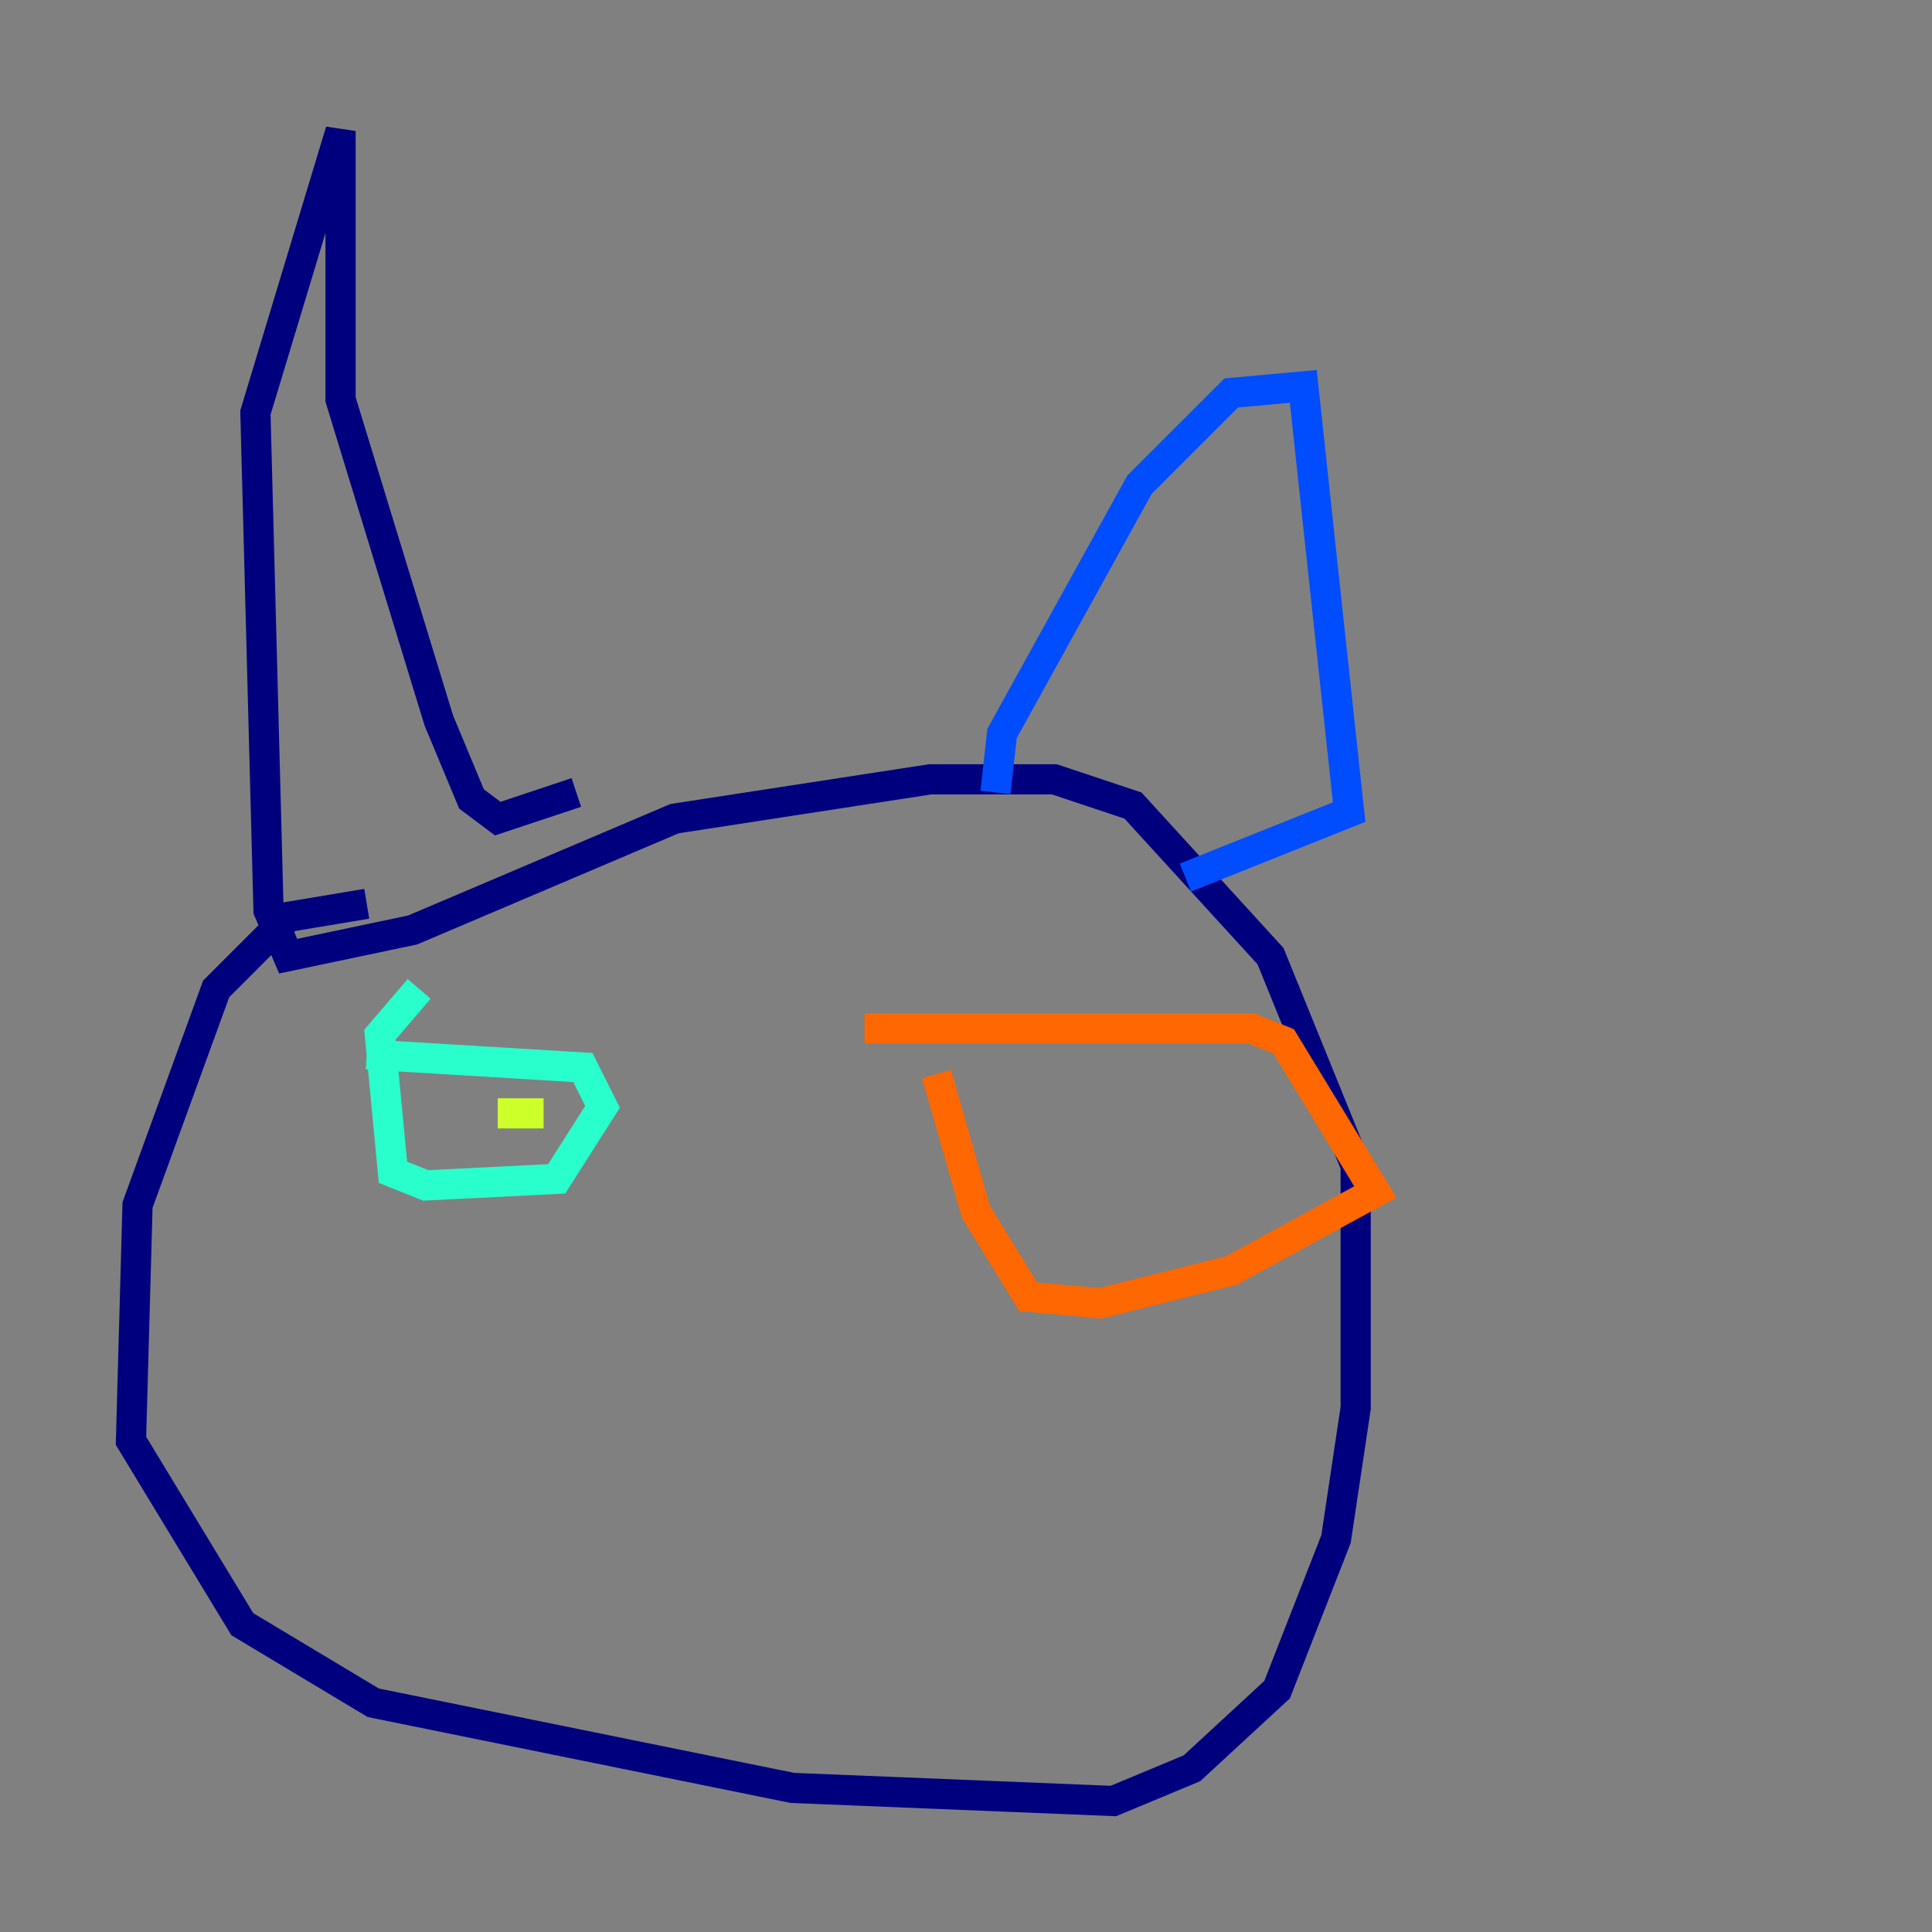 <?xml version="1.0" encoding="utf-8" ?>
<svg baseProfile="tiny" height="128" version="1.2" viewBox="0,0,128,128" width="128" xmlns="http://www.w3.org/2000/svg" xmlns:ev="http://www.w3.org/2001/xml-events" xmlns:xlink="http://www.w3.org/1999/xlink"><rect x="0" y="0" width="128" height="128" fill="#808080" stroke="none"/><defs /><polyline fill="none" points="24.298,59.878 19.091,60.746 14.319,65.519 9.112,79.837 8.678,95.458 16.054,107.607 24.732,112.814 52.502,118.454 73.763,119.322 78.969,117.153 84.61,111.946 88.515,101.966 89.817,93.288 89.817,77.234 84.176,63.349 75.064,53.37 69.858,51.634 61.614,51.634 44.691,54.237 27.336,61.614 19.091,63.349 17.79,60.312 16.922,27.336 22.563,8.678 22.563,26.468 29.071,47.729 31.241,52.936 32.976,54.237 38.183,52.502" stroke="#00007f" stroke-width="2" /><polyline fill="none" points="65.953,52.502 66.386,48.597 75.498,32.108 81.573,26.034 86.346,25.6 89.383,53.803 78.536,58.142" stroke="#004cff" stroke-width="2" /><polyline fill="none" points="24.298,69.858 38.617,70.725 39.919,73.329 36.881,78.102 28.203,78.536 26.034,77.668 25.166,68.556 27.77,65.519" stroke="#29ffcd" stroke-width="2" /><polyline fill="none" points="32.976,73.763 36.014,73.763" stroke="#cdff29" stroke-width="2" /><polyline fill="none" points="57.275,68.122 82.875,68.122 85.044,68.99 91.119,78.969 81.573,84.176 72.895,86.346 68.122,85.912 64.651,80.271 62.047,71.159" stroke="#ff6700" stroke-width="2" /><polyline fill="none" points="71.593,78.102 71.593,78.102" stroke="#7f0000" stroke-width="2" /></svg>